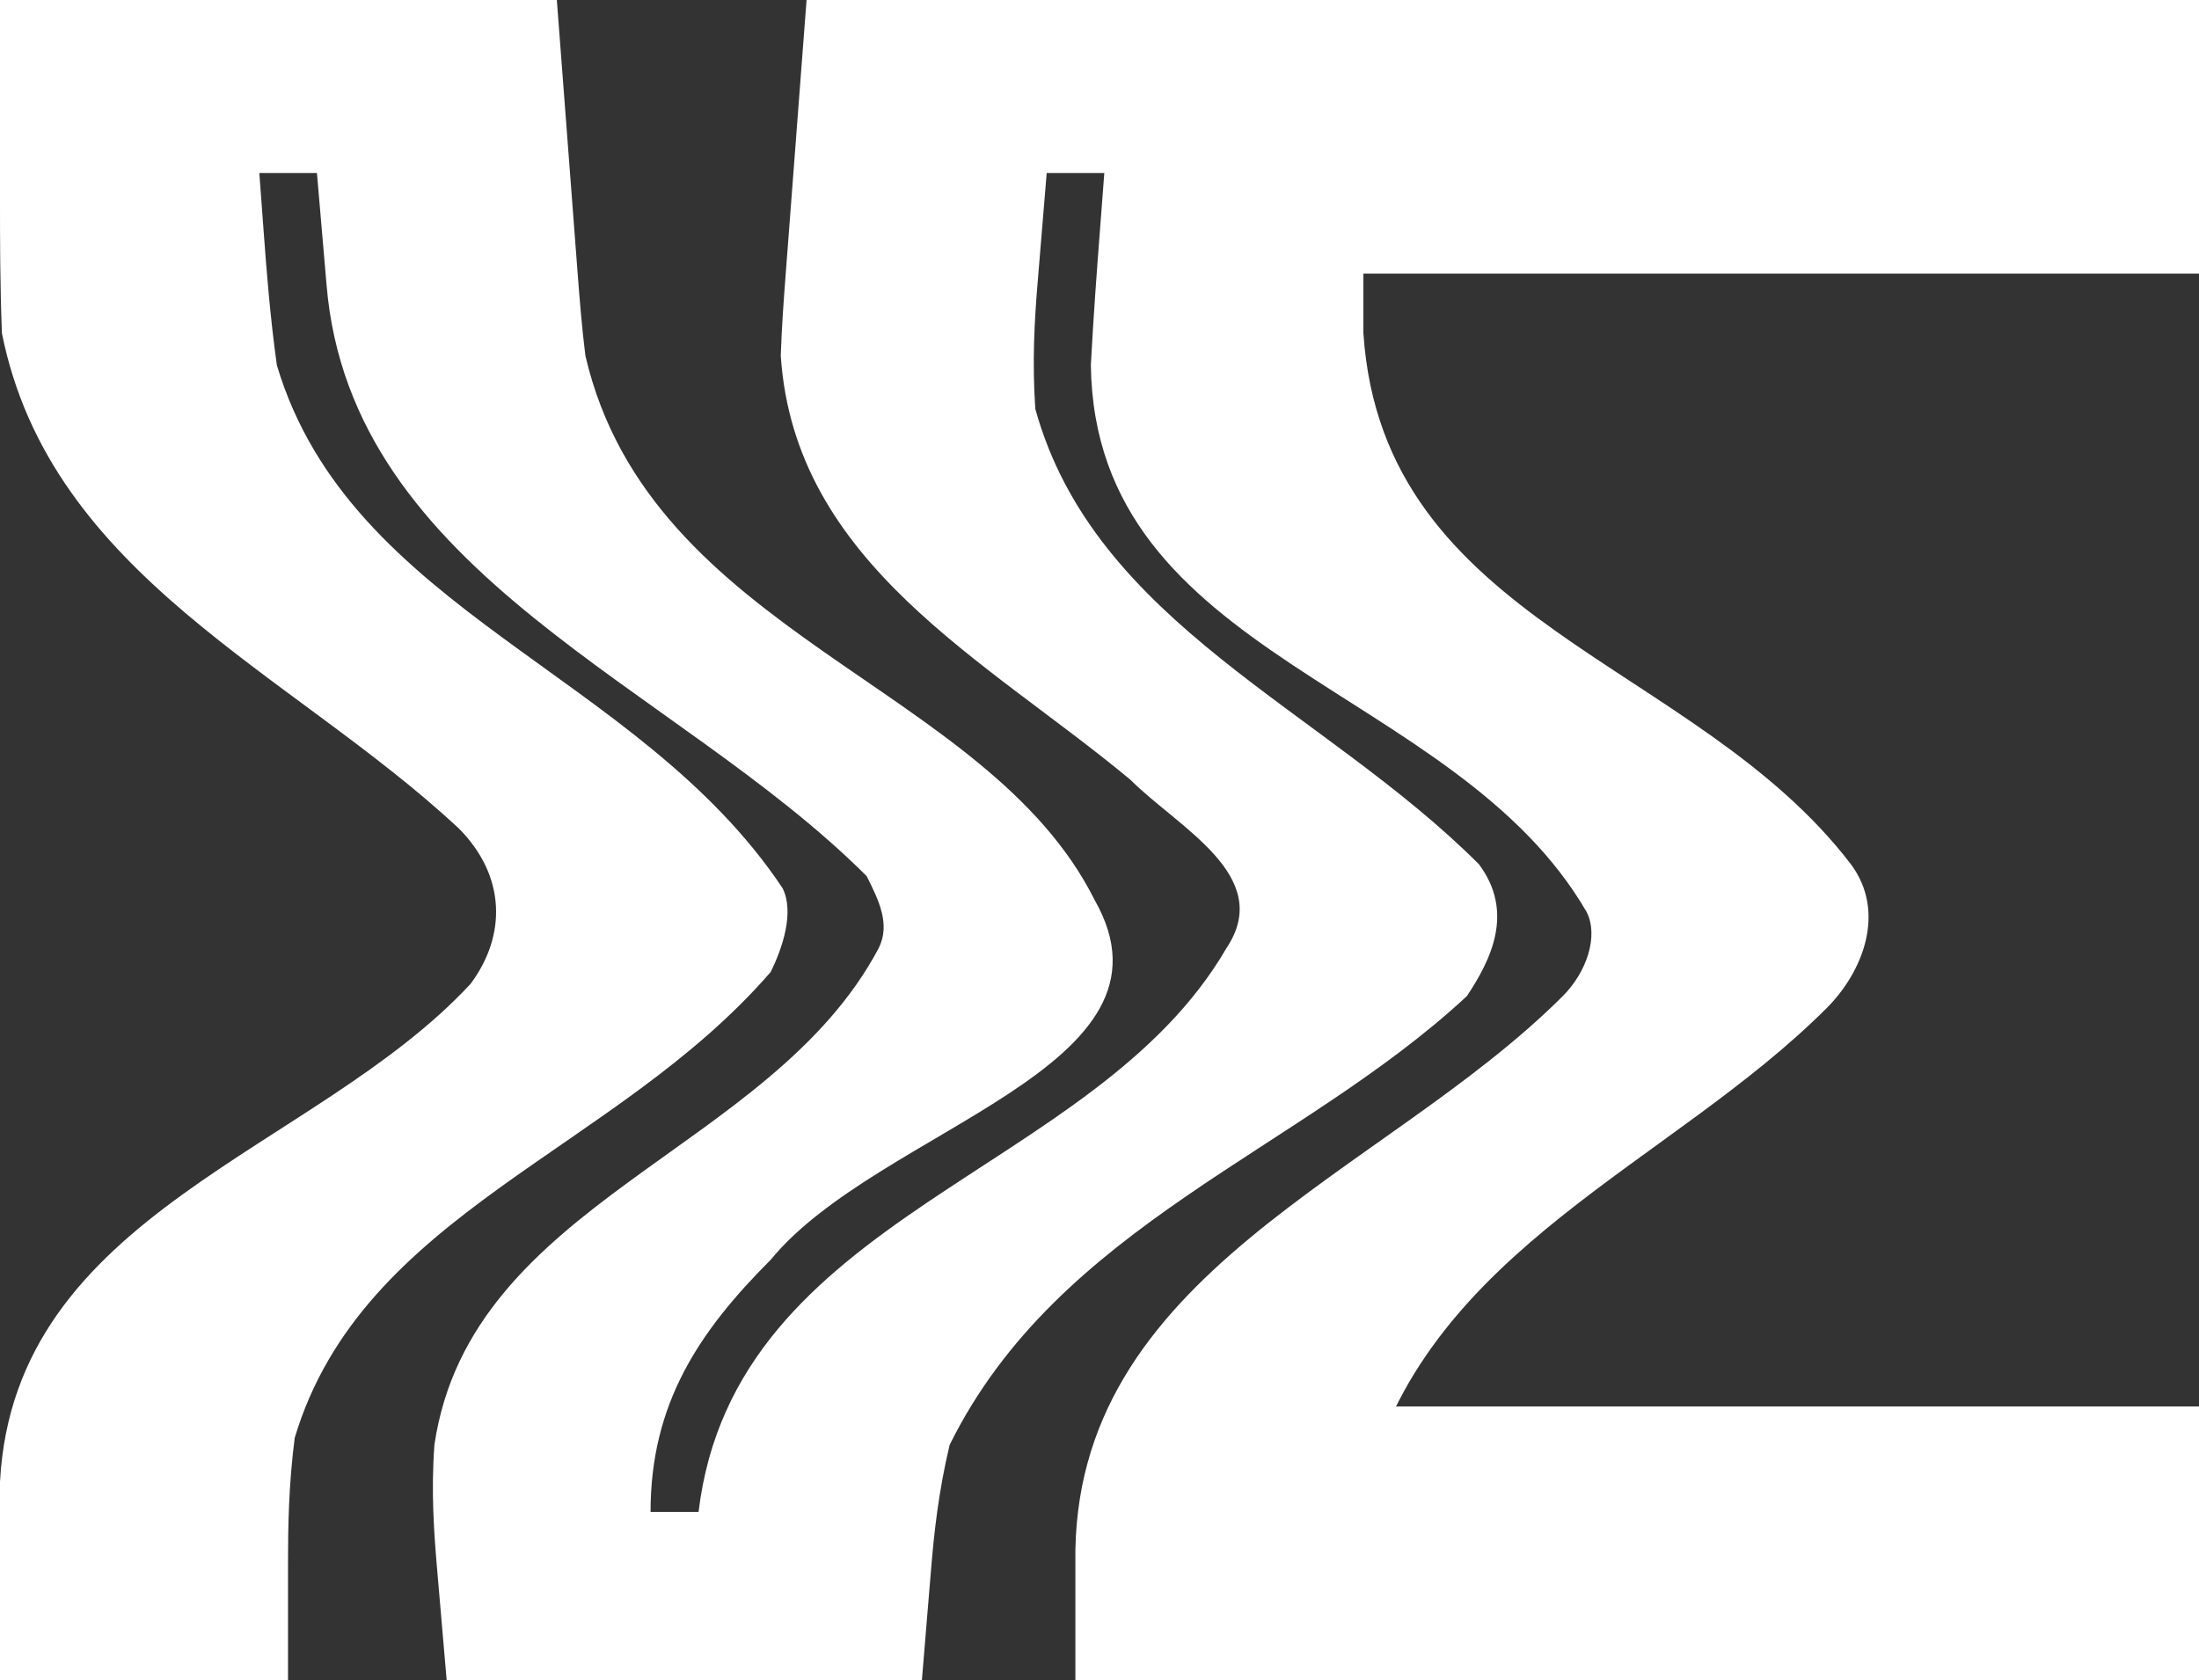 <?xml version="1.0" encoding="UTF-8"?>
<svg id="Calque_1" data-name="Calque 1" xmlns="http://www.w3.org/2000/svg" viewBox="0 0 183.24 140">
  <rect x="0" y="0" width="183.24" height="140" fill="#333333" stroke="none"/>
  <defs>
    <style>
      .cls-1 {
        fill: #fff;
      }
    </style>
  </defs>
  <path class="cls-1" d="m0,0h46.4l1.73,22.72c.17,2.21.35,4.52.65,6.92,5.43,23.35,33.43,27.35,42.43,45.35,8,14-18,19-27,30-6,6-10,12-10,21h4c3-25,33-28,44-47,4-6-4-10-8-14-12-10-28-18-29.15-35.35.08-2.4.25-4.71.42-6.92,1.01-13.26,1.73-22.72,1.73-22.72h46.4v27.76c1.61,24.24,27.61,27.24,40.61,44.24,3,4,1,9-2,12-13,13-33,20-38.27,39.47-.31,3.37-.34,6.33-.34,8.78v7.76h-24v-9.73c-.39-24.27,25.61-32.27,40.61-47.27,2-2,3-5,2-7-11-19-41-21-41.32-45.59.21-4,.51-8,.74-11l.38-5h-4.8l-.77,9.3c-.24,2.91-.45,6.4-.18,10.35,4.96,17.94,23.96,24.94,36.96,37.94,3,4,1,8-1,11-14,13-34,19-43.1,37.4-.93,3.91-1.3,7.39-1.54,10.3l-.77,9.3h-39.6l-.8-9.3c-.25-2.91-.51-6.4-.22-10.32,3.02-20.38,28.02-24.38,37.02-41.38,1-2,0-4-1-6-16-16-43-25-45.01-49.29l-.8-9.3h-4.8l.37,5c.22,3,.53,7,1.09,11.01,6.14,20.58,30.14,25.58,42.14,43.58,1,2,0,5-1,7-13,15-34,20-39.65,38.8-.51,3.92-.56,7.48-.56,10.47v9.73H0v-7.76c0-2.45,0-5.41,0-8.77,1.2-22.48,26.2-27.48,39.2-41.48,3-4,3-9-1-13C24.21,55.99,4.21,47.99.16,27.77c-.16-4.1-.16-7.88-.16-11.24V0Z"/>
  <path class="cls-1" d="m103.75,0h79.49v22.8h-79.49V0Z"/>
  <path class="cls-1" d="m103.75,117.2h79.49v22.8h-79.49v-22.8Z"/>
</svg>